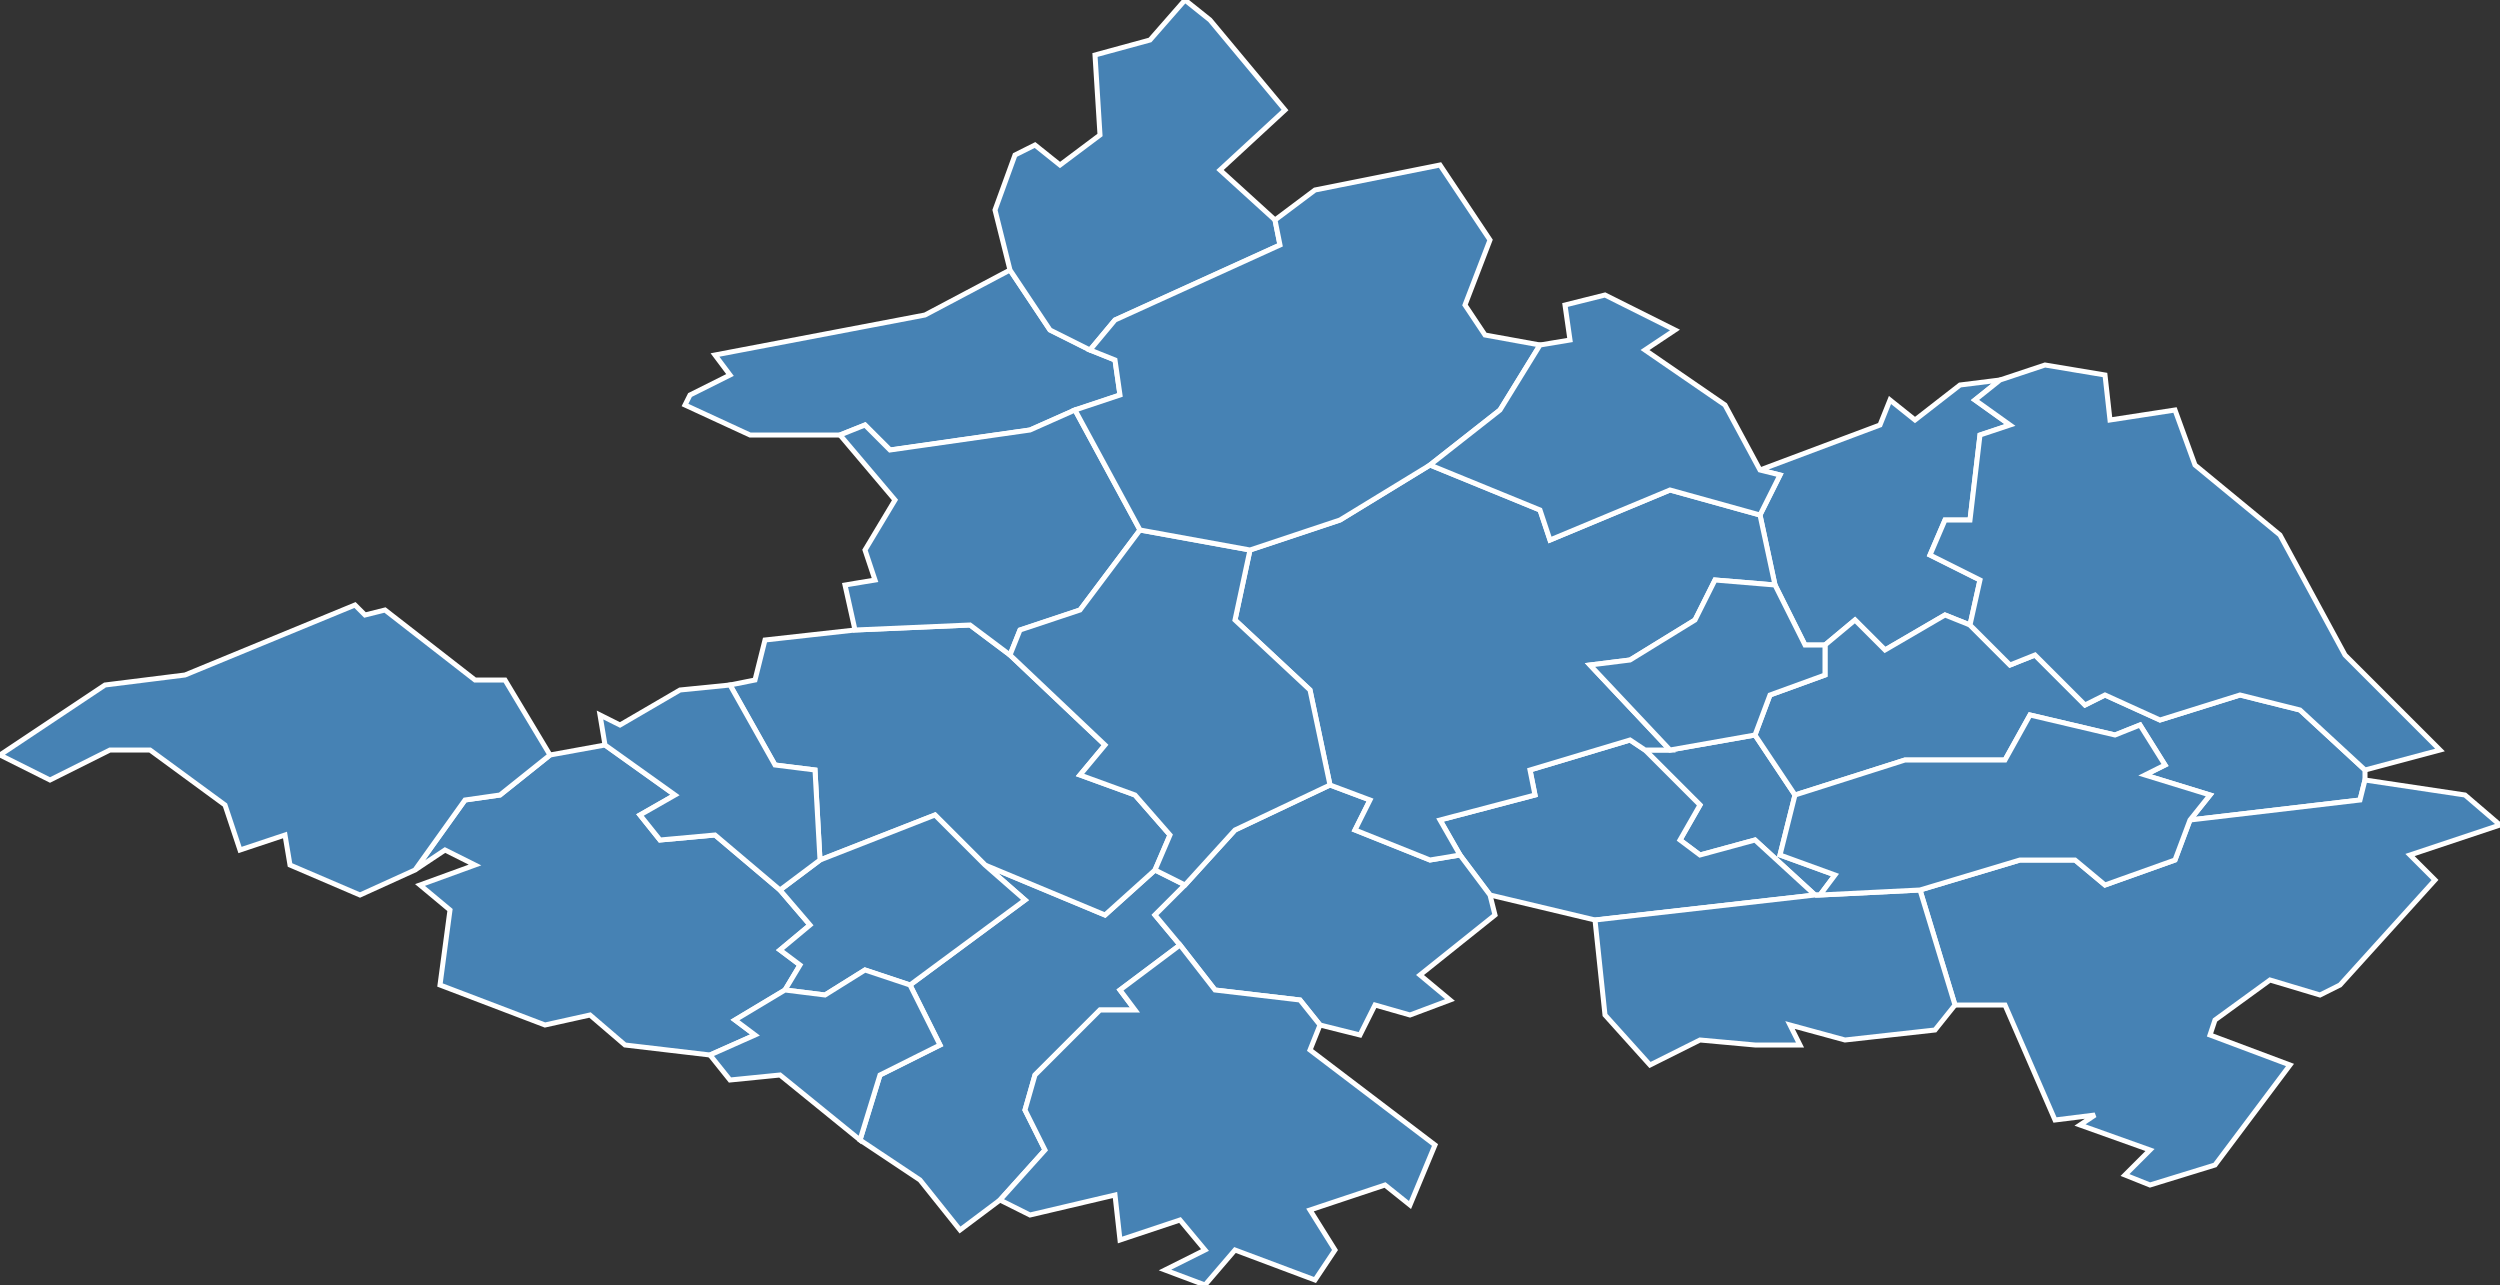 <?xml version="1.0" encoding="utf-8"?>
<svg version="1.1" id="svgmap" xmlns="http://www.w3.org/2000/svg" xmlns:xlink="http://www.w3.org/1999/xlink" x="0px" y="0px" width="100%" height="100%" viewBox="0 0 500 257">
<rect x="0" y="0" width="500" height="257" fill="#333333" stroke="none"/>
<polygon points="237,177 231,183 236,189 224,198 227,202 220,202 207,215 205,222 209,230 200,240 192,246 184,236 172,228 176,215 188,209 182,197 205,180 197,173 221,183 231,174 237,177" id="54020" class="commune" fill="steelblue" stroke-width="1" stroke="white" geotype="commune" geoname="Anthelupt" code_insee="54020" code_canton="5408"/><polygon points="352,103 356,95 352,94 376,85 378,80 383,84 392,77 400,76 395,80 402,85 396,87 394,104 389,104 386,111 396,116 394,125 389,123 377,130 371,124 365,129 361,129 355,117 352,103" id="54053" class="commune" fill="steelblue" stroke-width="1" stroke="white" geotype="commune" geoname="Bauzemont" code_insee="54053" code_canton="5408"/><polygon points="364,179 363,179 351,168 340,171 336,168 340,161 329,150 334,150 351,147 359,159 356,171 367,175 364,179" id="54074" class="commune" fill="steelblue" stroke-width="1" stroke="white" geotype="commune" geoname="Bienville-la-Petite" code_insee="54074" code_canton="5408"/><polygon points="329,150 340,161 336,168 340,171 351,168 363,179 319,184 298,179 292,171 288,164 307,159 306,154 326,148 329,150" id="54083" class="commune" fill="steelblue" stroke-width="1" stroke="white" geotype="commune" geoname="Bonviller" code_insee="54083" code_canton="5408"/><polygon points="215,82 206,86 178,90 173,85 168,87 150,87 137,81 138,79 146,75 143,71 185,63 202,54 210,66 218,70 223,72 224,79 215,82" id="54139" class="commune" fill="steelblue" stroke-width="1" stroke="white" geotype="commune" geoname="Courbesseaux" code_insee="54139" code_canton="5408"/><polygon points="231,174 221,183 197,173 187,163 164,172 163,154 155,153 146,137 151,136 153,128 171,126 194,125 202,131 221,149 216,155 227,159 234,167 231,174" id="54145" class="commune" fill="steelblue" stroke-width="1" stroke="white" geotype="commune" geoname="Crévic" code_insee="54145" code_canton="5408"/><polygon points="473,156 472,160 438,164 442,159 429,155 433,153 428,145 423,147 406,143 401,152 381,152 359,159 351,147 354,139 365,135 365,129 371,124 377,130 389,123 394,125 402,133 407,131 417,141 421,139 432,144 448,139 460,142 473,154 473,156" id="54147" class="commune" fill="steelblue" stroke-width="1" stroke="white" geotype="commune" geoname="Crion" code_insee="54147" code_canton="5408"/><polygon points="438,164 472,160 473,156 493,159 500,165 482,171 487,176 468,197 464,199 454,196 443,204 442,207 458,213 443,233 430,237 425,235 430,230 416,225 419,223 411,224 401,201 391,201 384,178 404,172 415,172 421,177 435,172 438,164" id="54148" class="commune" fill="steelblue" stroke-width="1" stroke="white" geotype="commune" geoname="Croismare" code_insee="54148" code_canton="5408"/><polygon points="236,189 231,183 237,177 247,166 266,157 274,160 271,166 286,172 292,171 298,179 299,183 284,195 290,200 282,203 275,201 272,207 264,205 260,200 243,198 236,189" id="54155" class="commune" fill="steelblue" stroke-width="1" stroke="white" geotype="commune" geoname="Deuxville" code_insee="54155" code_canton="5408"/><polygon points="156,178 162,185 156,190 160,193 157,198 147,204 151,207 142,211 125,209 118,203 109,205 88,197 90,182 84,177 95,173 89,170 83,174 93,160 100,159 110,151 121,149 135,159 128,163 132,168 143,167 156,178" id="54159" class="commune" fill="steelblue" stroke-width="1" stroke="white" geotype="commune" geoname="Dombasle-sur-Meurthe" code_insee="54159" code_canton="5408"/><polygon points="168,87 173,85 178,90 206,86 215,82 228,106 216,122 204,126 202,131 194,125 171,126 169,117 175,116 173,110 179,100 168,87" id="54173" class="commune" fill="steelblue" stroke-width="1" stroke="white" geotype="commune" geoname="Drouville" code_insee="54173" code_canton="5408"/><polygon points="334,150 329,150 326,148 306,154 307,159 288,164 292,171 286,172 271,166 274,160 266,157 262,138 247,124 250,110 268,104 286,93 308,102 310,108 334,98 352,103 355,117 343,116 339,124 326,132 318,133 334,150" id="54176" class="commune" fill="steelblue" stroke-width="1" stroke="white" geotype="commune" geoname="Einville-au-Jard" code_insee="54176" code_canton="5408"/><polygon points="197,173 205,180 182,197 173,194 165,199 157,198 160,193 156,190 162,185 156,178 164,172 187,163 197,173" id="54195" class="commune" fill="steelblue" stroke-width="1" stroke="white" geotype="commune" geoname="Flainval" code_insee="54195" code_canton="5408"/><polygon points="488,150 473,154 460,142 448,139 432,144 421,139 417,141 407,131 402,133 394,125 396,116 386,111 389,104 394,104 396,87 402,85 395,80 400,76 409,73 421,75 422,84 435,82 439,93 456,107 469,131 488,150" id="54258" class="commune" fill="steelblue" stroke-width="1" stroke="white" geotype="commune" geoname="Hénaménil" code_insee="54258" code_canton="5408"/><polygon points="255,44 256,49 223,64 218,70 210,66 202,54 199,42 203,31 207,29 212,33 220,27 219,11 230,8 237,0 242,4 257,22 244,34 255,44" id="54262" class="commune" fill="steelblue" stroke-width="1" stroke="white" geotype="commune" geoname="Hoéville" code_insee="54262" code_canton="5408"/><polygon points="172,228 156,215 146,216 142,211 151,207 147,204 157,198 165,199 173,194 182,197 188,209 176,215 172,228" id="54269" class="commune" fill="steelblue" stroke-width="1" stroke="white" geotype="commune" geoname="Hudiviller" code_insee="54269" code_canton="5408"/><polygon points="384,178 391,201 387,206 369,208 358,205 360,209 351,209 340,208 330,213 321,203 319,184 363,179 364,179 384,178" id="54281" class="commune" fill="steelblue" stroke-width="1" stroke="white" geotype="commune" geoname="Jolivet" code_insee="54281" code_canton="5408"/><polygon points="237,177 231,174 234,167 227,159 216,155 221,149 202,131 204,126 216,122 228,106 250,110 247,124 262,138 266,157 247,166 237,177" id="54335" class="commune" fill="steelblue" stroke-width="1" stroke="white" geotype="commune" geoname="Maixe" code_insee="54335" code_canton="5408"/><polygon points="355,117 361,129 365,129 365,135 354,139 351,147 334,150 318,133 326,132 339,124 343,116 355,117" id="54445" class="commune" fill="steelblue" stroke-width="1" stroke="white" geotype="commune" geoname="Raville-sur-Sânon" code_insee="54445" code_canton="5408"/><polygon points="215,82 224,79 223,72 218,70 223,64 256,49 255,44 263,38 288,33 298,48 293,61 297,67 308,69 300,82 286,93 268,104 250,110 228,106 215,82" id="54502" class="commune" fill="steelblue" stroke-width="1" stroke="white" geotype="commune" geoname="Serres" code_insee="54502" code_canton="5408"/><polygon points="438,164 435,172 421,177 415,172 404,172 384,178 364,179 367,175 356,171 359,159 381,152 401,152 406,143 423,147 428,145 433,153 429,155 442,159 438,164" id="54507" class="commune" fill="steelblue" stroke-width="1" stroke="white" geotype="commune" geoname="Sionviller" code_insee="54507" code_canton="5408"/><polygon points="164,172 156,178 143,167 132,168 128,163 135,159 121,149 120,143 124,145 136,138 146,137 155,153 163,154 164,172" id="54509" class="commune" fill="steelblue" stroke-width="1" stroke="white" geotype="commune" geoname="Sommerviller" code_insee="54509" code_canton="5408"/><polygon points="352,94 356,95 352,103 334,98 310,108 308,102 286,93 300,82 308,69 314,68 313,61 321,59 335,66 329,70 345,81 352,94" id="54541" class="commune" fill="steelblue" stroke-width="1" stroke="white" geotype="commune" geoname="Valhey" code_insee="54541" code_canton="5408"/><polygon points="10,156 0,151 21,137 37,135 71,121 73,123 77,122 95,136 101,136 110,151 100,159 93,160 83,174 72,179 58,173 57,167 48,170 45,161 30,150 22,150 10,156" id="54549" class="commune" fill="steelblue" stroke-width="1" stroke="white" geotype="commune" geoname="Varangéville" code_insee="54549" code_canton="5408"/><polygon points="200,240 209,230 205,222 207,215 220,202 227,202 224,198 236,189 243,198 260,200 264,205 262,210 287,229 282,241 277,237 262,242 267,250 263,256 247,250 241,257 233,254 241,250 236,244 224,248 223,239 206,243 200,240" id="54588" class="commune" fill="steelblue" stroke-width="1" stroke="white" geotype="commune" geoname="Vitrimont" code_insee="54588" code_canton="5408"/></svg>
